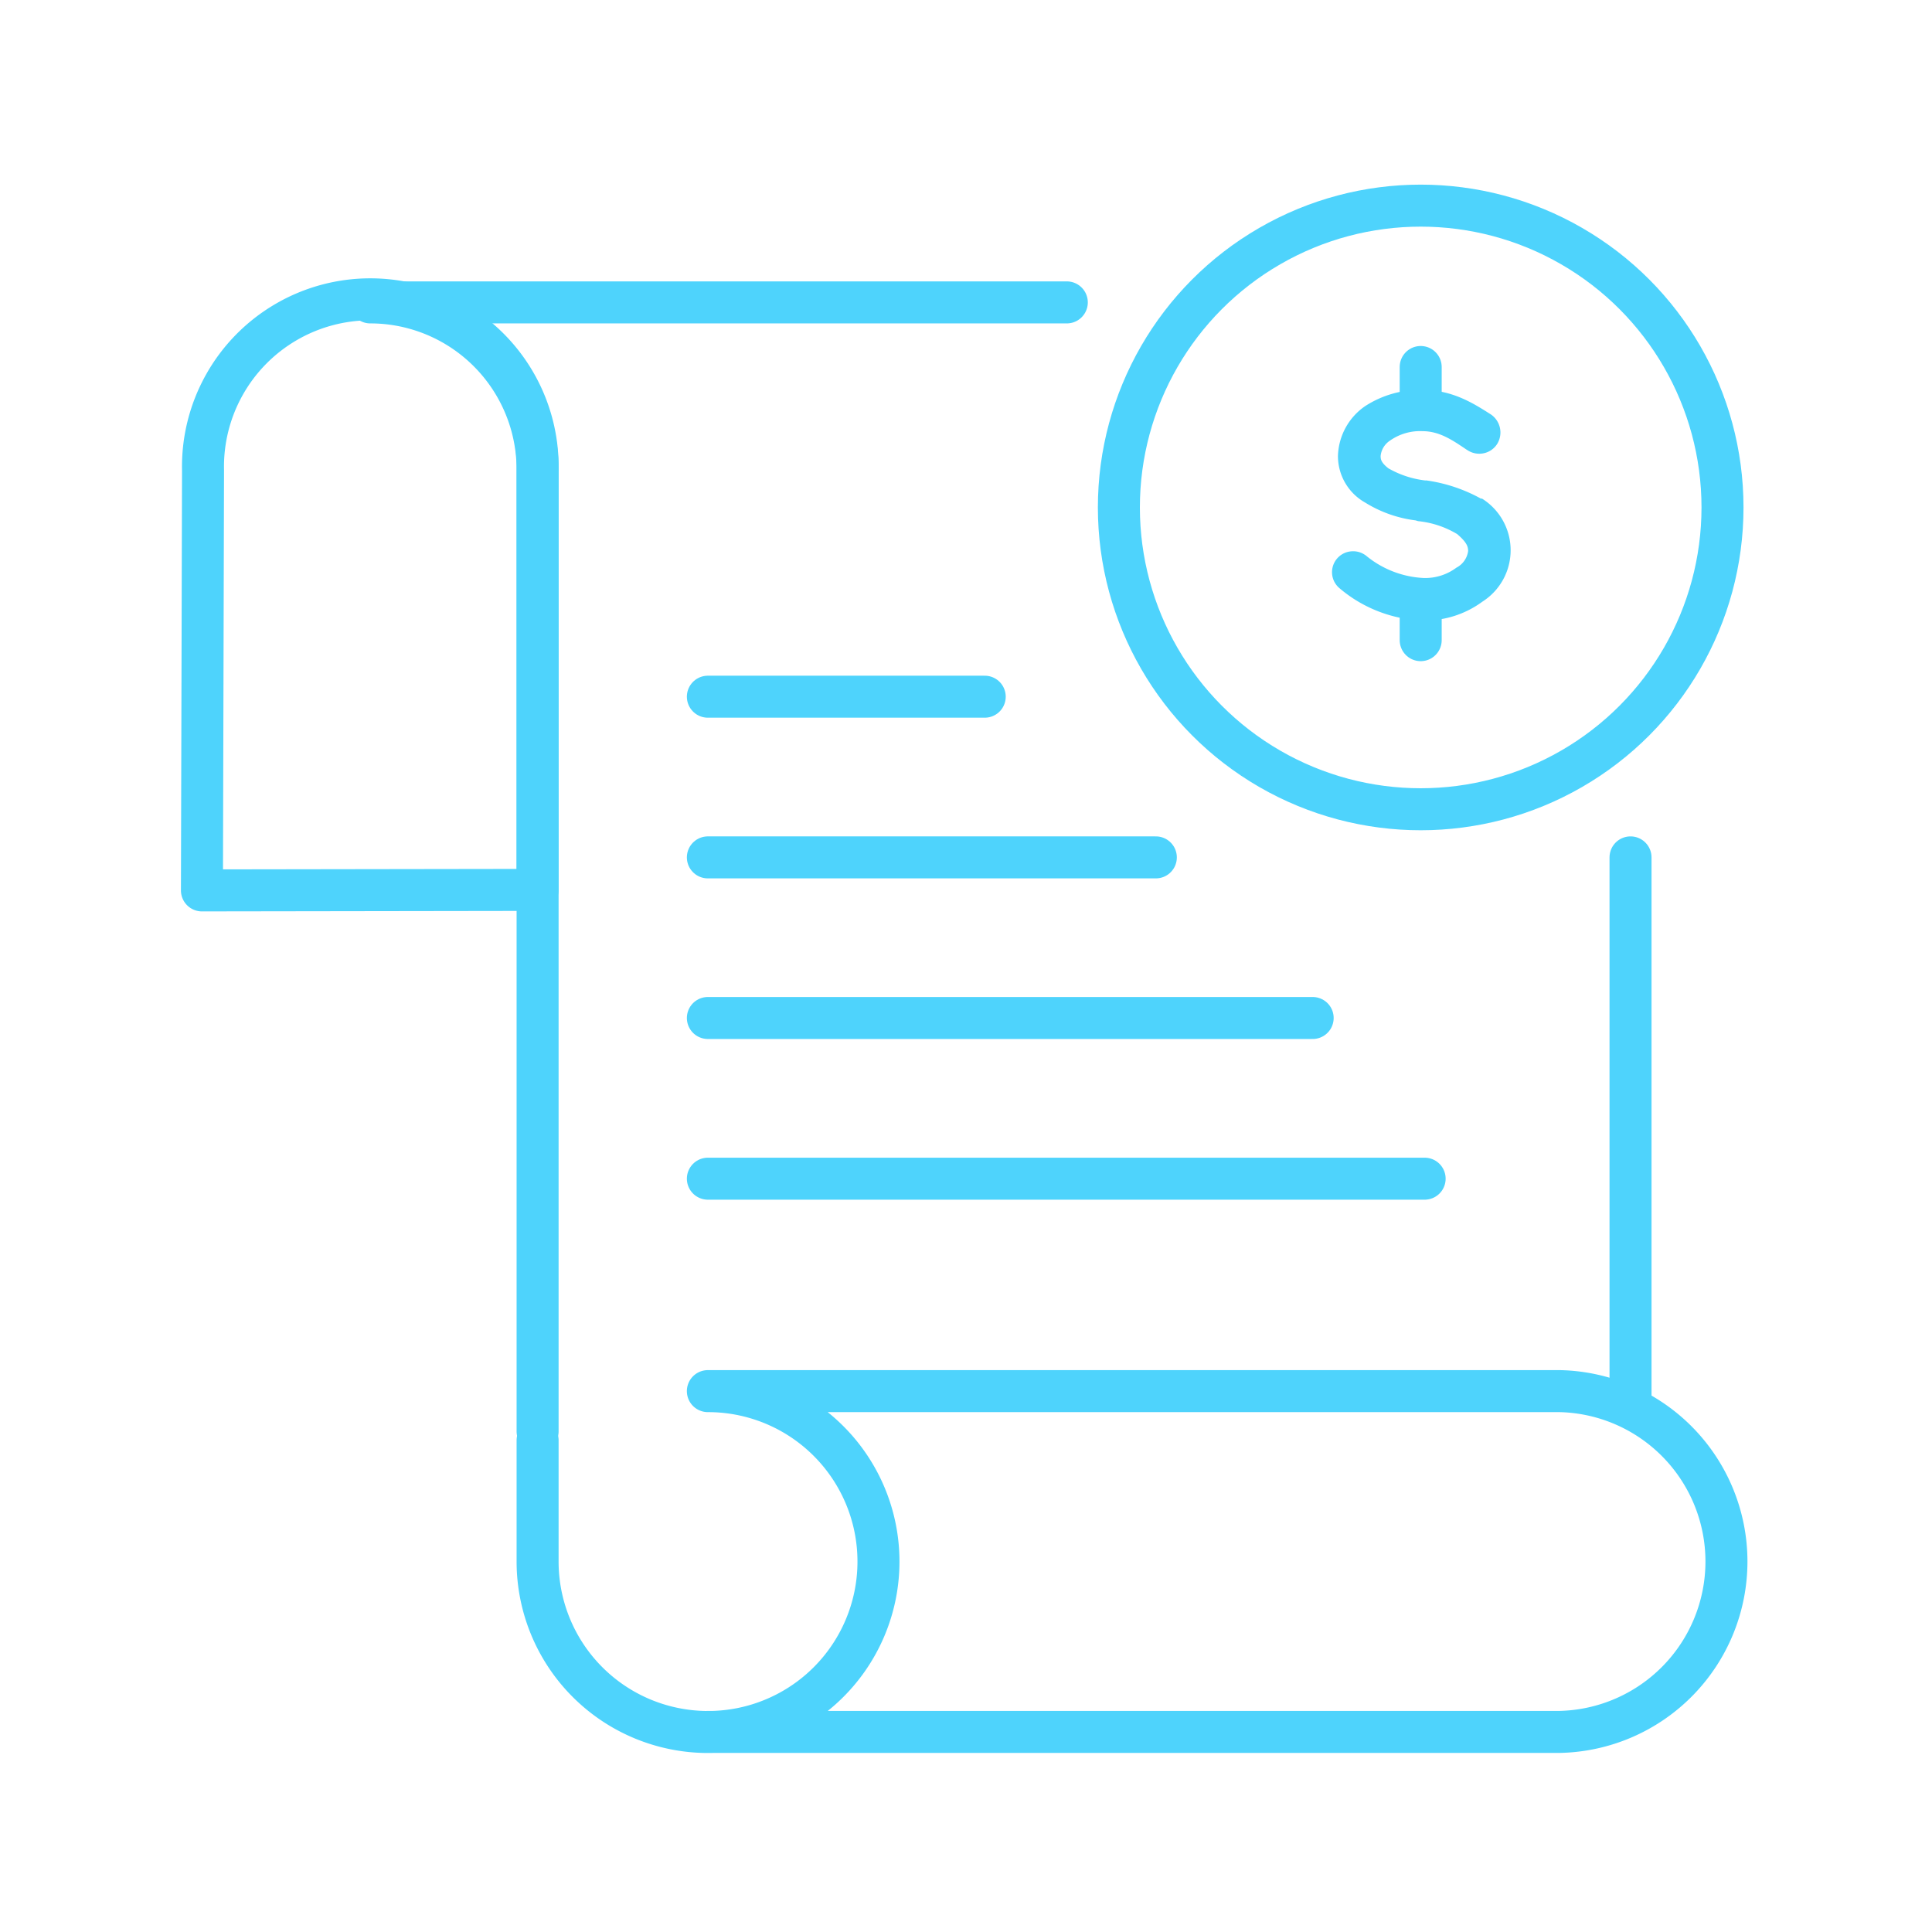 <svg id="hkbicon-billing-payments" xmlns="http://www.w3.org/2000/svg" viewBox="0 0 230 230"><g fill="none" stroke-width="5" stroke-linecap="round" stroke-linejoin="round"><line class="hkbiconsvg-stroke" x1="194.11" y1="166.65" x2="194.11" y2="102.07" style="stroke: rgb(78, 211, 252);"></line><path class="hkbiconsvg-stroke" d="M127,36H44.08A19.92,19.92,0,0,1,64,56V170.4" style="stroke: rgb(78, 211, 252);"></path><path class="hkbiconsvg-stroke" d="M64,105.94V56a19.92,19.92,0,1,0-39.83,0l-.13,50Z" style="stroke: rgb(78, 211, 252);"></path><path class="hkbiconsvg-stroke" d="M84.27,206.18H185.69a20.29,20.29,0,0,0,0-40.57H84.27A20.29,20.29,0,1,1,64,185.9V171.47" style="stroke: rgb(78, 211, 252);"></path><circle class="hkbiconsvg-stroke" cx="169.13" cy="60.41" r="35.93" style="stroke: rgb(78, 211, 252);"></circle><line class="hkbiconsvg-stroke" x1="84.27" y1="82.94" x2="117.23" y2="82.94" style="stroke: rgb(78, 211, 252);"></line><line class="hkbiconsvg-stroke" x1="84.27" y1="102.07" x2="137.6" y2="102.07" style="stroke: rgb(78, 211, 252);"></line><line class="hkbiconsvg-stroke" x1="84.27" y1="121.19" x2="156.27" y2="121.19" style="stroke: rgb(78, 211, 252);"></line><line class="hkbiconsvg-stroke" x1="84.27" y1="140.32" x2="169.6" y2="140.32" style="stroke: rgb(78, 211, 252);"></line><line class="hkbiconsvg-stroke" x1="169.13" y1="76.21" x2="169.13" y2="71.37" style="stroke: rgb(78, 211, 252);"></line><line class="hkbiconsvg-stroke" x1="169.13" y1="48.53" x2="169.13" y2="43.69" style="stroke: rgb(78, 211, 252);"></line><path class="hkbiconsvg-fill" d="M176.34,59.38l0,0a18.79,18.79,0,0,0-6.49-2.18.48.48,0,0,0-.16,0,11.51,11.51,0,0,1-4.41-1.45c-.85-.67-.92-1.06-.92-1.46a2.47,2.47,0,0,1,1.09-1.82,6.22,6.22,0,0,1,3.9-1.14c2,0,3.54,1.05,5.2,2.17l.19.12a2.55,2.55,0,0,0,1.89.34,2.5,2.5,0,0,0,1.6-1.1,2.6,2.6,0,0,0-.74-3.52l-.11-.07c-2-1.27-4.5-2.85-8-2.85a12,12,0,0,0-6.88,1.94,7.45,7.45,0,0,0-3.22,5.93,6.35,6.35,0,0,0,3.24,5.54,14.84,14.84,0,0,0,6,2.12l.3.09a11.23,11.23,0,0,1,4.65,1.54c1.17,1,1.29,1.49,1.31,2a2.62,2.62,0,0,1-1.4,2,6.21,6.21,0,0,1-3.89,1.23,11.65,11.65,0,0,1-6.79-2.6,2.51,2.51,0,0,0-1.89-.57,2.49,2.49,0,0,0-1.34,4.39,16.15,16.15,0,0,0,10,3.84,11.55,11.55,0,0,0,7-2.24,7.25,7.25,0,0,0-.07-12.29Z" style="fill: rgb(78, 211, 252);"></path></g></svg>